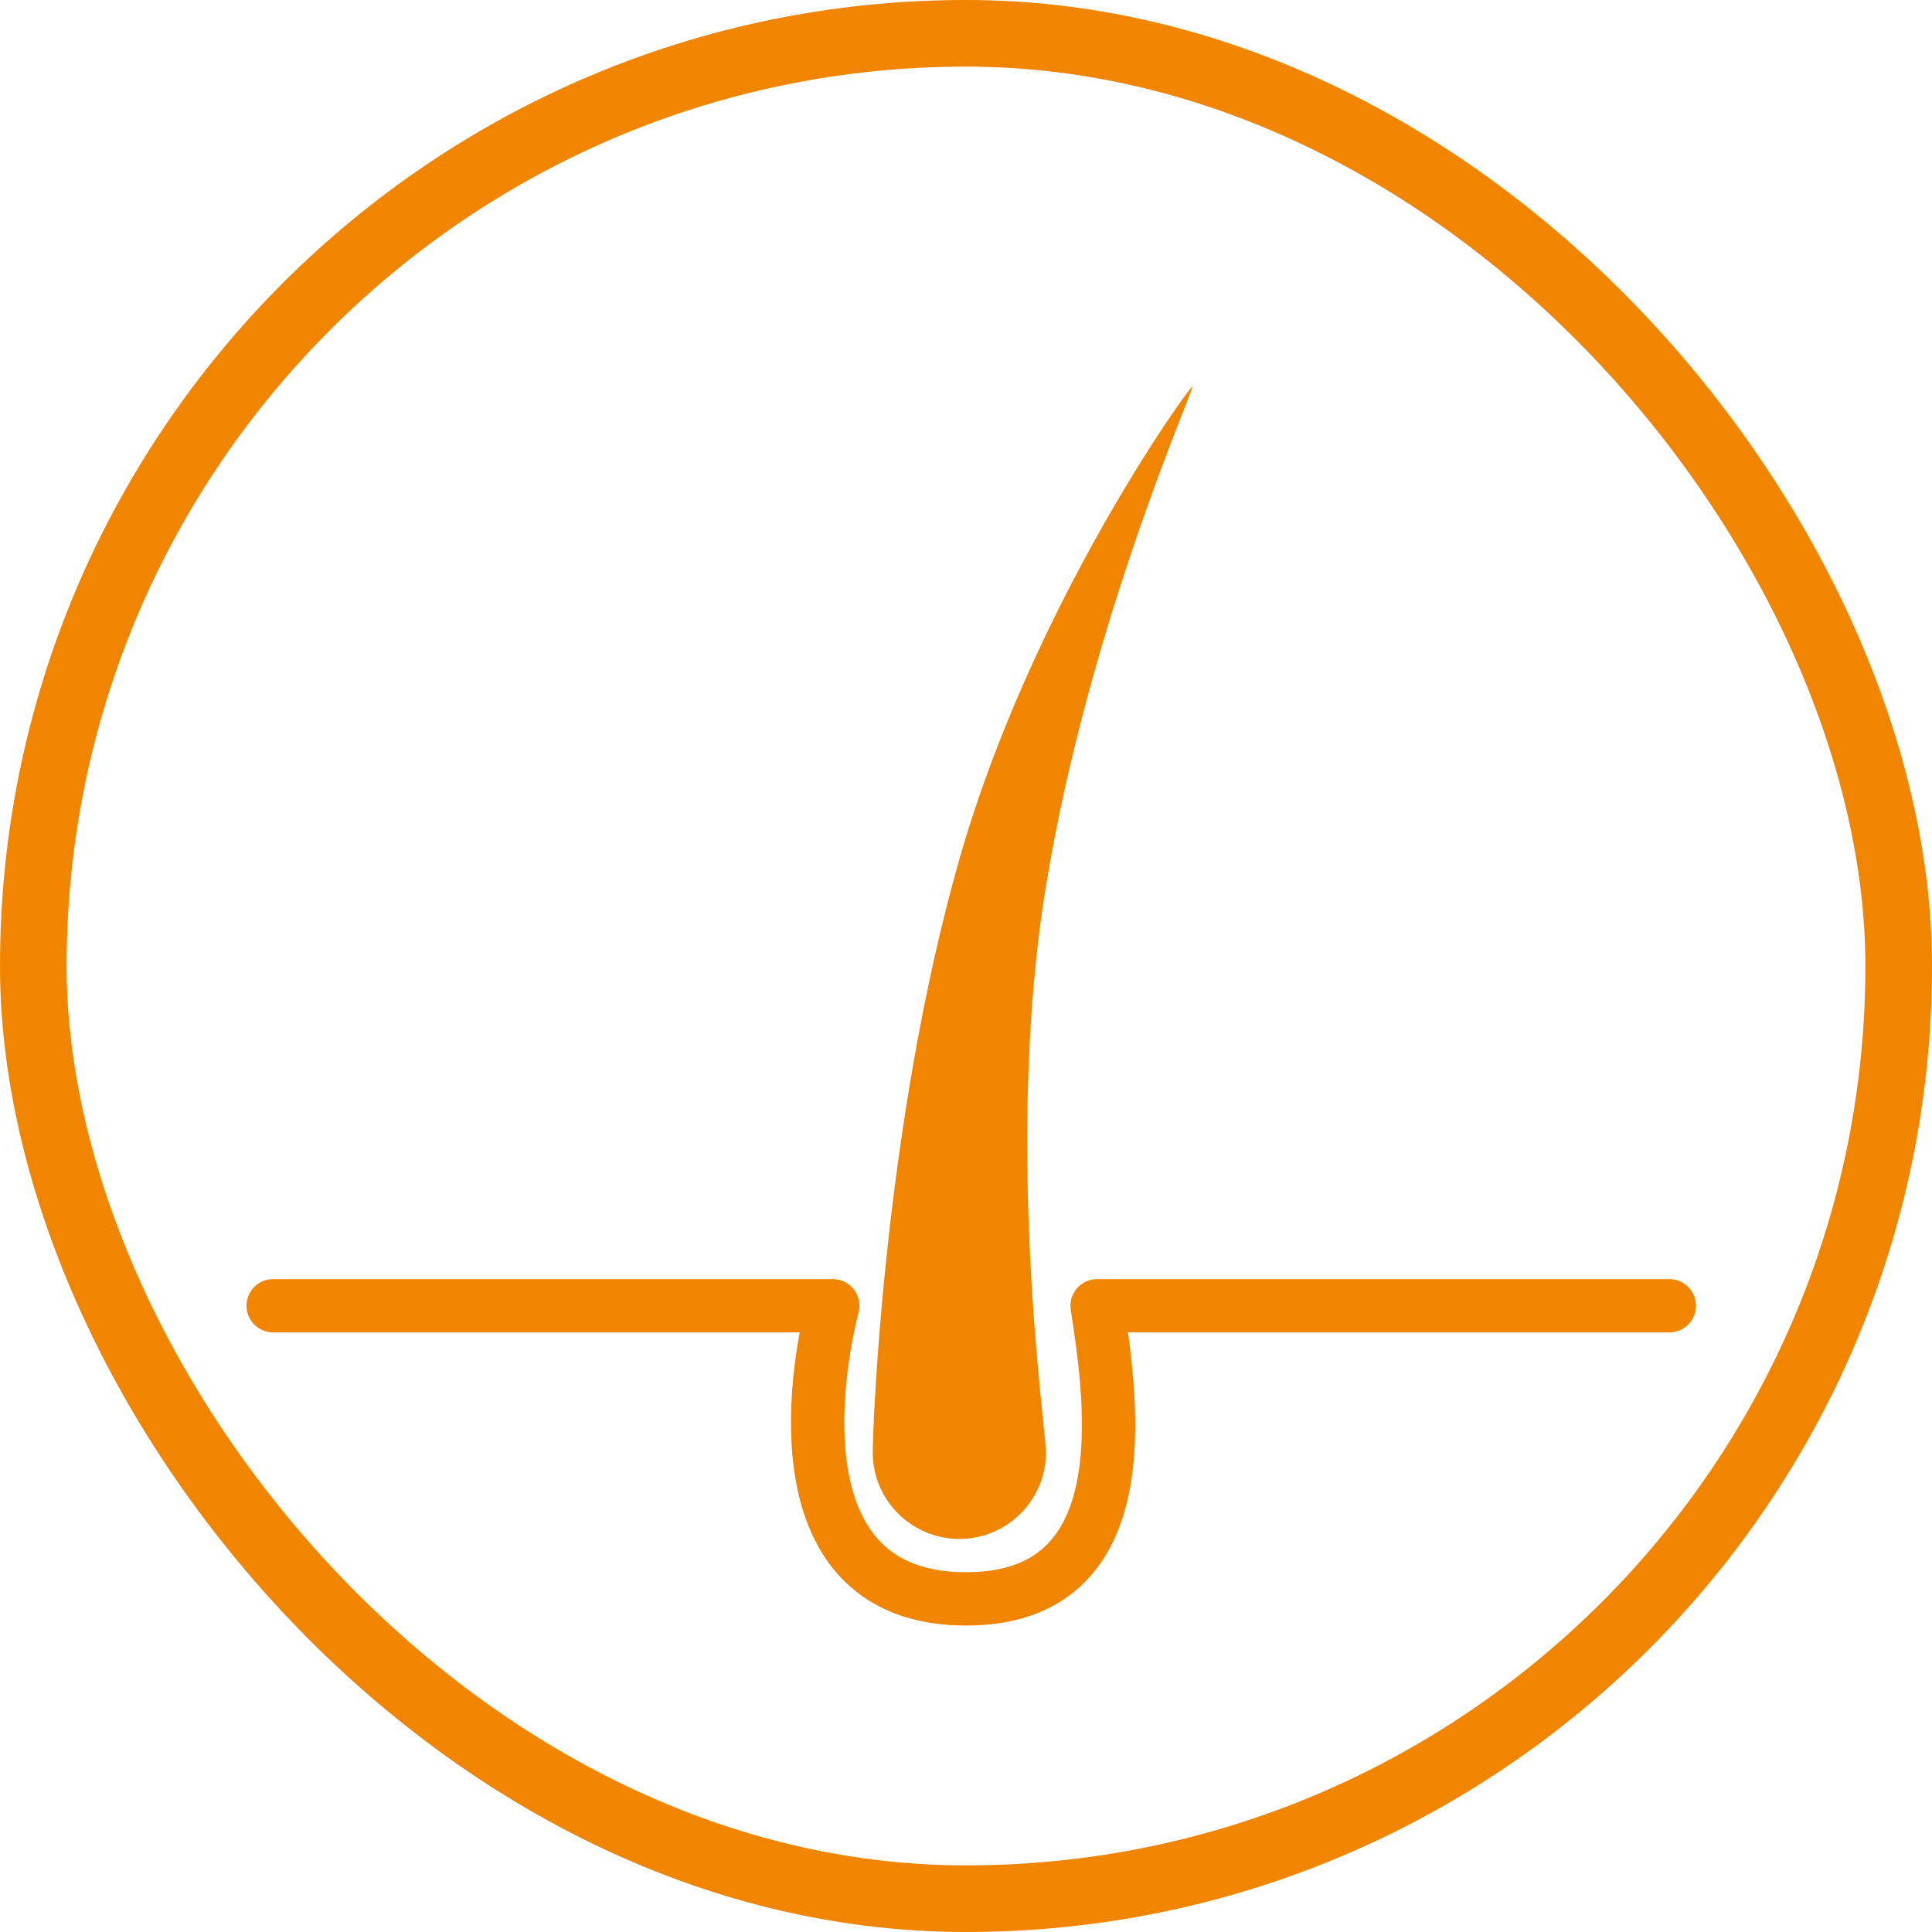 <svg width="145" height="145" viewBox="0 0 145 145" fill="none" xmlns="http://www.w3.org/2000/svg">
<rect x="2.5" y="2.5" width="140" height="140" rx="70" stroke="#F18500" stroke-width="5"/>
<path d="M20.5 98H62.5C60.639 105.444 59.445 120 72.5 120C85.555 120 83.486 105.444 82.341 98H125.285" stroke="#F18500" stroke-width="4" stroke-linecap="round" stroke-linejoin="round"/>
<path d="M78.5 109C78.5 112.59 75.59 115.5 72 115.5C68.41 115.5 65.5 112.59 65.5 109C65.5 107.17 66.323 84.411 72 64.5C77.458 45.358 89.274 29 89.5 29C89.726 29 81.757 46.657 78.5 66.5C75.335 85.778 78.5 107.231 78.5 109Z" fill="#F18500"/>
</svg>
